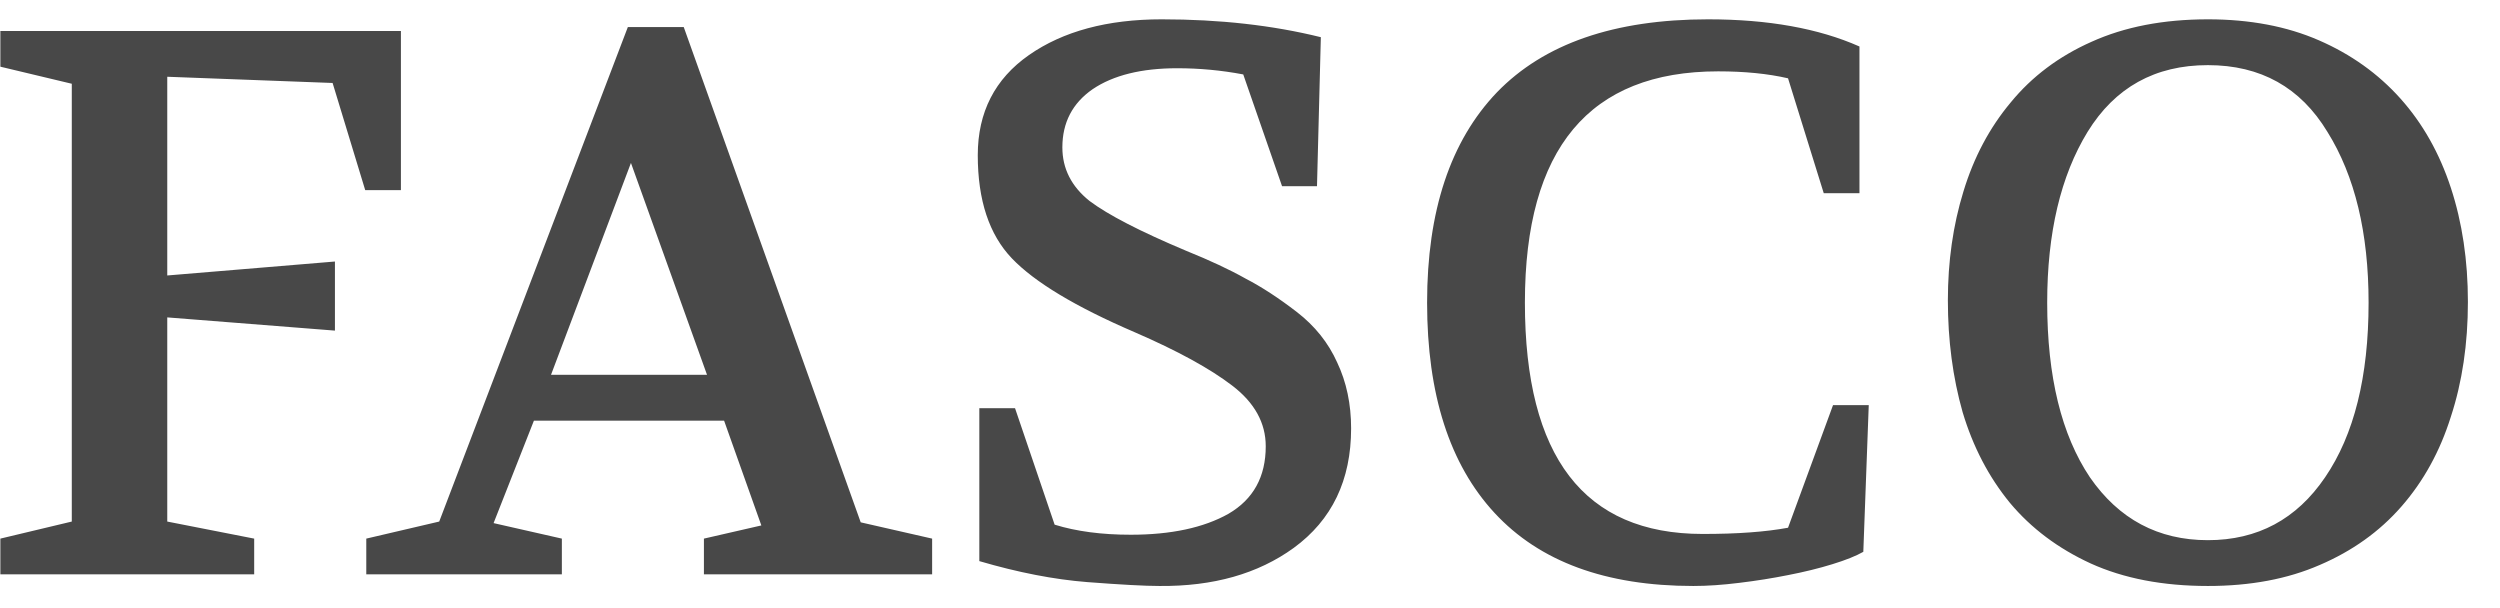 <svg width="74" height="18" viewBox="0 0 74 18" fill="none" xmlns="http://www.w3.org/2000/svg">
<path d="M0.011 17V15.943L2.125 15.438V2.479L0.011 1.974V0.917H11.867V5.627H10.81L9.845 2.456L4.951 2.272V8.154L9.914 7.741V9.786L4.951 9.395V15.438L7.524 15.943V17H0.011ZM10.842 17V15.943L13.001 15.438L18.584 0.802H20.239L25.477 15.461L27.591 15.943V17H20.836V15.943L22.536 15.553L21.433 12.451H15.804L14.61 15.484L16.631 15.943V17H10.842ZM16.31 11.095H20.928L18.676 4.823L16.31 11.095ZM28.942 4.593C28.942 3.322 29.448 2.334 30.458 1.629C31.469 0.924 32.779 0.572 34.387 0.572C36.103 0.572 37.673 0.748 39.097 1.101L38.983 5.512H37.949L36.8 2.203C36.157 2.081 35.505 2.02 34.847 2.02C33.79 2.02 32.955 2.226 32.342 2.64C31.745 3.054 31.446 3.628 31.446 4.363C31.446 4.991 31.714 5.52 32.251 5.949C32.802 6.362 33.752 6.852 35.1 7.419C35.819 7.71 36.409 7.986 36.869 8.246C37.343 8.491 37.849 8.821 38.385 9.234C38.921 9.648 39.319 10.146 39.58 10.728C39.856 11.31 39.993 11.961 39.993 12.681C39.993 14.212 39.427 15.392 38.293 16.219C37.236 16.985 35.911 17.36 34.318 17.345C33.889 17.345 33.177 17.306 32.182 17.23C31.201 17.153 30.137 16.946 28.988 16.609V12.083H30.045L31.217 15.53C31.86 15.729 32.611 15.828 33.468 15.828C34.663 15.828 35.628 15.621 36.363 15.208C37.099 14.779 37.466 14.113 37.466 13.209C37.466 12.52 37.137 11.922 36.478 11.417C35.819 10.911 34.855 10.383 33.583 9.832C31.837 9.081 30.627 8.353 29.953 7.649C29.279 6.944 28.942 5.926 28.942 4.593ZM50.559 0.572C52.336 0.572 53.83 0.84 55.04 1.376V5.719H53.983L52.926 2.318C52.328 2.18 51.639 2.112 50.858 2.112C47.044 2.112 45.137 4.394 45.137 8.958C45.137 13.523 46.891 15.805 50.398 15.805C50.919 15.805 51.386 15.79 51.8 15.759C52.214 15.729 52.589 15.683 52.926 15.621L54.258 11.991H55.315L55.154 16.334C54.94 16.456 54.634 16.579 54.236 16.701C53.837 16.824 53.401 16.931 52.926 17.023C52.466 17.115 51.984 17.192 51.478 17.253C50.988 17.314 50.536 17.345 50.123 17.345C47.534 17.345 45.574 16.625 44.241 15.185C42.908 13.745 42.242 11.67 42.242 8.958C42.242 6.247 42.931 4.172 44.31 2.732C45.704 1.292 47.787 0.572 50.559 0.572ZM65.353 0.572C66.594 0.572 67.689 0.779 68.639 1.193C69.589 1.606 70.393 2.18 71.052 2.916C71.71 3.651 72.208 4.532 72.545 5.558C72.882 6.584 73.05 7.71 73.05 8.935C73.05 10.176 72.882 11.31 72.545 12.336C72.223 13.362 71.733 14.251 71.075 15.001C70.431 15.736 69.627 16.311 68.662 16.724C67.712 17.138 66.609 17.345 65.353 17.345C64.021 17.345 62.864 17.122 61.884 16.678C60.919 16.234 60.123 15.637 59.495 14.886C58.867 14.12 58.4 13.224 58.093 12.198C57.802 11.172 57.657 10.069 57.657 8.889C57.657 7.741 57.81 6.668 58.116 5.673C58.422 4.662 58.89 3.781 59.518 3.031C60.146 2.265 60.942 1.667 61.907 1.238C62.887 0.794 64.036 0.572 65.353 0.572ZM65.353 1.928C63.791 1.928 62.604 2.586 61.792 3.904C60.996 5.206 60.597 6.891 60.597 8.958C60.597 11.149 61.019 12.872 61.861 14.128C62.719 15.369 63.883 15.989 65.353 15.989C66.824 15.989 67.98 15.369 68.823 14.128C69.681 12.872 70.11 11.149 70.11 8.958C70.11 6.891 69.704 5.206 68.892 3.904C68.095 2.586 66.916 1.928 65.353 1.928Z" fill="#484848"/>
</svg>
